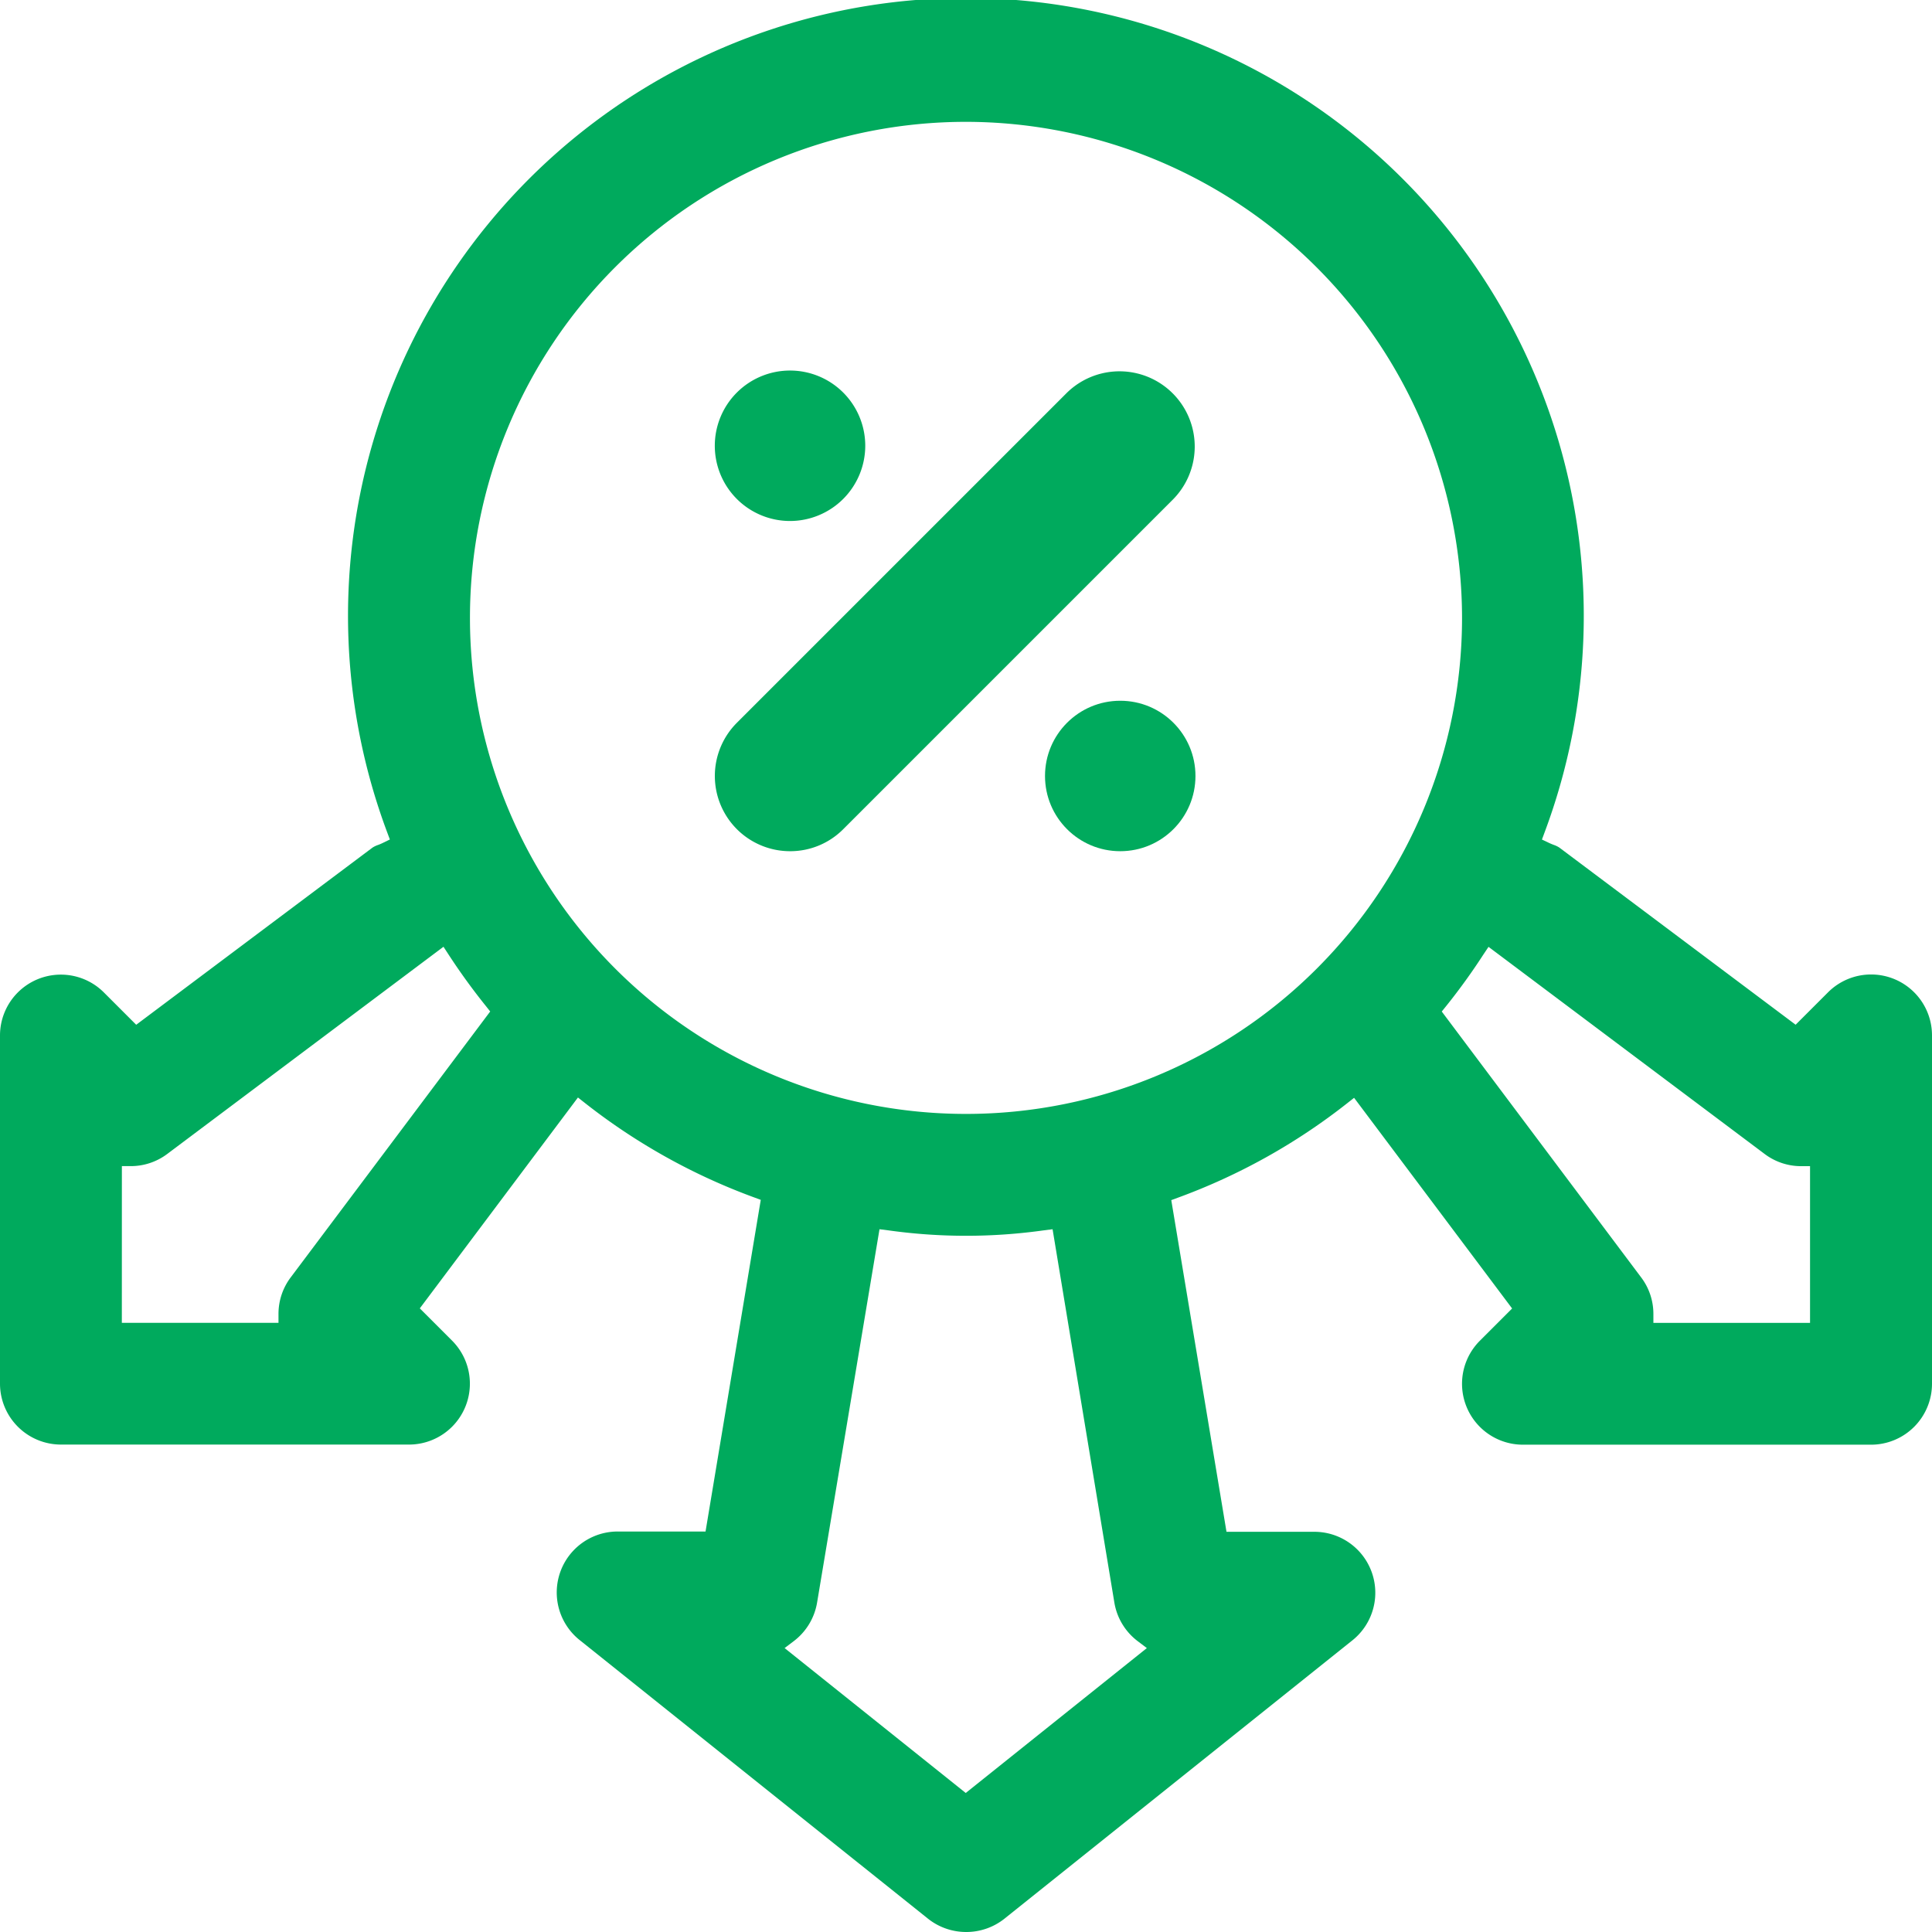 <svg xmlns="http://www.w3.org/2000/svg" width="48" height="48" viewBox="0 0 48 48">
  <g id="Group_76653" data-name="Group 76653" transform="translate(-34 -34)">
    <path id="Path_34129" data-name="Path 34129" d="M58,82a1.523,1.523,0,0,1-.946-.332L48.405,74.75a1.514,1.514,0,0,1,.946-2.7h2.178l1.372-8.24-.168-.062a15.319,15.319,0,0,1-4.2-2.344l-.174-.137L44.43,66.506l.8.8a1.513,1.513,0,0,1-1.07,2.584H35.514A1.515,1.515,0,0,1,34,68.378V59.73a1.512,1.512,0,0,1,2.584-1.07l.8.8,5.869-4.4a.605.605,0,0,1,.139-.067c.04-.015.079-.031.117-.05l.177-.086-.069-.185a15.351,15.351,0,1,1,28.761,0l-.069.186.179.085c.038.018.076.033.114.048a.61.61,0,0,1,.141.068l5.869,4.4.8-.8A1.513,1.513,0,0,1,82,59.73v8.649a1.515,1.515,0,0,1-1.514,1.514H71.838a1.513,1.513,0,0,1-1.07-2.584l.8-.8-3.926-5.234-.174.137a15.268,15.268,0,0,1-4.2,2.343l-.168.062,1.372,8.24h2.178a1.514,1.514,0,0,1,.946,2.7l-8.649,6.919A1.523,1.523,0,0,1,58,82Zm-3.7-8.183a1.515,1.515,0,0,1-.585.961l-.222.168,4.5,3.6,4.5-3.6-.222-.168a1.513,1.513,0,0,1-.585-.962L60.151,64.54l-.206.026a13.9,13.9,0,0,1-3.888,0l-.206-.026Zm16.553-16.1A15.559,15.559,0,0,1,69.926,59l-.106.131,4.958,6.611a1.5,1.5,0,0,1,.3.908v.216h3.892V62.973h-.216a1.5,1.5,0,0,1-.908-.3l-6.864-5.149ZM37.027,66.865h3.892v-.216a1.505,1.505,0,0,1,.3-.908l4.96-6.611L46.076,59a15.771,15.771,0,0,1-.932-1.285l-.126-.193-6.866,5.15a1.505,1.505,0,0,1-.908.3h-.216ZM58,37.027A12.324,12.324,0,1,0,70.324,49.351,12.338,12.338,0,0,0,58,37.027Z" fill="#00aa5d"/>
    <g id="Group_76656" data-name="Group 76656" transform="translate(51.759 43.206)">
      <g id="Group_76655" data-name="Group 76655" transform="translate(0 0)">
        <g id="Group_76654" data-name="Group 76654">
          <path id="Path_34130" data-name="Path 34130" d="M189.87,120.833a1.869,1.869,0,0,1-1.321-3.19l8.2-8.2a1.869,1.869,0,0,1,2.643,2.643l-8.2,8.2a1.856,1.856,0,0,1-1.321.547Z" transform="translate(-188.001 -108.891)" fill="#00aa5d"/>
          <circle id="Ellipse_5843" data-name="Ellipse 5843" cx="1.869" cy="1.869" r="1.869" transform="translate(8.204 8.204)" fill="#00aa5d"/>
          <path id="Path_34131" data-name="Path 34131" d="M189.869,112.628a1.869,1.869,0,1,1,1.869-1.869A1.871,1.871,0,0,1,189.869,112.628Z" transform="translate(-188 -108.89)" fill="#00aa5d"/>
        </g>
      </g>
    </g>
  </g>
</svg>
